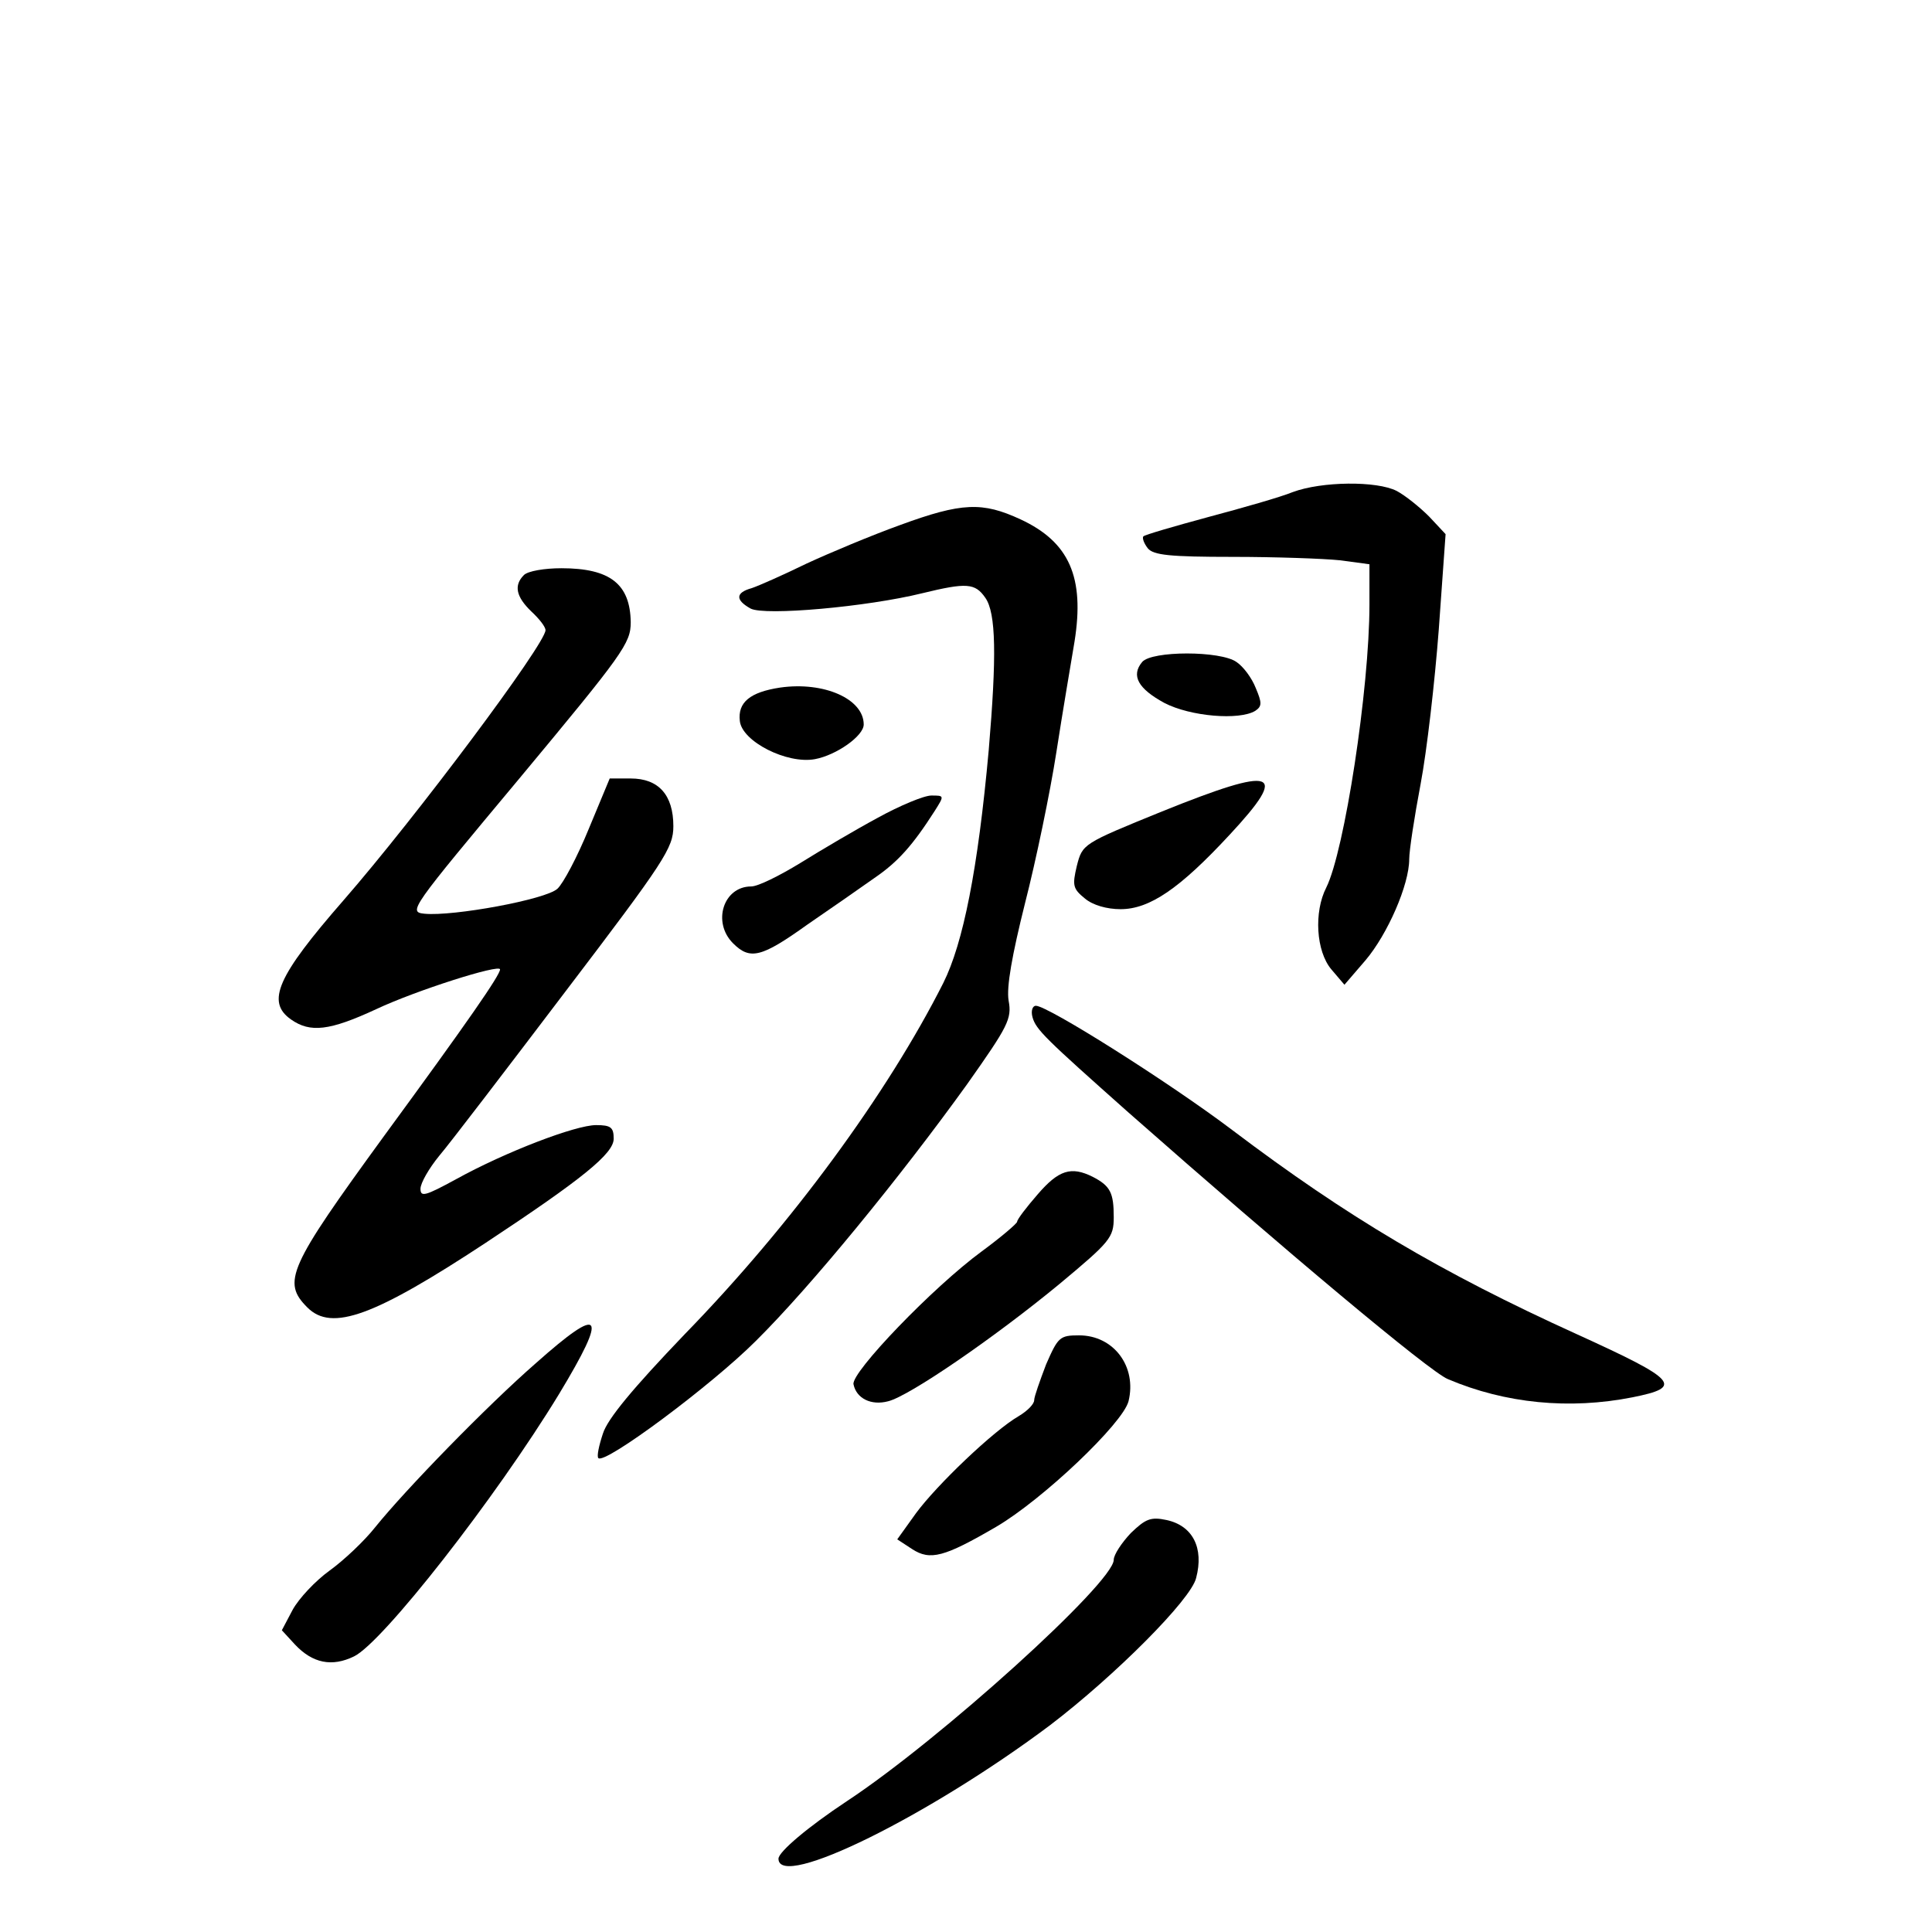 <?xml version="1.0" standalone="no"?>
<!DOCTYPE svg PUBLIC "-//W3C//DTD SVG 20010904//EN"
 "http://www.w3.org/TR/2001/REC-SVG-20010904/DTD/svg10.dtd">
<svg version="1.0" xmlns="http://www.w3.org/2000/svg"
 width="340pt" height="340pt" viewBox="0 0 340 340"
 preserveAspectRatio="xMidYMid meet">
<g transform="translate(0,340) scale(0.1,-0.1)"
fill="#000000" stroke="none">
<path d="M2275 2534 c-22 -9 -89 -28 -149 -44 -59 -16 -111 -31 -114 -34 -2
-3 1 -12 8 -21 10 -12 39 -15 149 -15 75 0 160 -3 189 -6 l52 -7 0 -71 c0
-148 -44 -434 -76 -498 -22 -43 -18 -112 9 -144 l23 -27 37 43 c39 46 77 133
77 178 0 15 9 74 20 132 11 58 25 180 32 272 l12 168 -29 31 c-17 17 -42 37
-57 45 -35 18 -132 17 -183 -2z"/>
<path d="M1584 2476 c-50 -18 -124 -49 -165 -68 -41 -20 -84 -39 -96 -43 -29
-8 -29 -21 -2 -36 25 -13 205 3 302 27 78 19 93 18 111 -8 19 -27 20 -103 6
-268 -19 -210 -45 -340 -80 -410 -98 -194 -267 -425 -455 -618 -91 -95 -136
-149 -144 -175 -7 -21 -11 -40 -8 -43 11 -12 199 128 277 206 97 96 254 288
372 452 72 102 79 115 73 147 -4 24 6 80 29 172 19 74 44 194 55 265 11 71 26
159 32 195 18 113 -9 175 -95 215 -67 31 -103 30 -212 -10z"/>
<path d="M922 2388 c-18 -18 -14 -38 13 -64 14 -13 25 -27 25 -33 0 -24 -227
-328 -356 -476 -116 -133 -136 -178 -92 -209 34 -24 68 -20 150 18 70 33 218
80 218 70 0 -10 -56 -91 -204 -293 -169 -232 -180 -257 -135 -302 43 -43 118
-15 314 114 171 113 225 157 225 183 0 20 -5 24 -31 24 -36 0 -159 -47 -246
-95 -55 -30 -63 -32 -63 -17 0 10 15 36 33 58 18 21 118 152 222 289 175 230
190 253 190 291 0 55 -26 84 -75 84 l-37 0 -37 -89 c-20 -49 -45 -96 -55 -105
-20 -19 -184 -49 -234 -44 -29 3 -25 8 167 238 183 220 196 238 196 275 -1 67
-36 95 -122 95 -30 0 -59 -5 -66 -12z"/>
<path d="M2010 2235 c-20 -24 -7 -47 39 -72 46 -24 132 -31 160 -14 12 8 12
14 1 40 -7 18 -22 38 -34 46 -28 20 -149 20 -166 0z"/>
<path d="M1373 2190 c-53 -8 -75 -26 -71 -59 4 -36 83 -76 132 -67 38 7 86 41
86 61 0 45 -70 76 -147 65z"/>
<path d="M2045 1972 c-140 -57 -140 -57 -150 -96 -8 -34 -7 -40 14 -57 14 -12
39 -19 63 -19 51 0 104 36 192 131 106 114 82 122 -119 41z"/>
<path d="M1545 1961 c-39 -21 -100 -57 -137 -80 -36 -22 -74 -41 -86 -41 -49
0 -69 -63 -32 -100 30 -30 50 -25 131 33 41 28 94 65 118 82 41 28 67 57 106
118 17 27 17 27 -6 27 -13 0 -56 -18 -94 -39z"/>
<path d="M1817 1610 c6 -22 23 -38 168 -167 278 -245 531 -457 563 -470 101
-43 214 -54 325 -32 90 18 80 30 -98 111 -240 109 -405 207 -606 359 -111 84
-325 219 -346 219 -6 0 -9 -9 -6 -20z"/>
<path d="M1826 1298 c-20 -23 -36 -44 -36 -48 0 -3 -28 -27 -62 -52 -86 -63
-230 -213 -226 -234 5 -25 31 -38 61 -30 37 9 187 112 301 206 90 75 96 82 96
118 0 43 -6 55 -37 71 -38 19 -60 12 -97 -31z"/>
<path d="M943 1001 c-86 -75 -229 -222 -283 -289 -19 -24 -55 -58 -80 -76 -25
-18 -54 -49 -65 -69 l-19 -36 23 -25 c31 -33 65 -40 104 -21 50 24 249 278
361 462 87 144 76 158 -41 54z"/>
<path d="M1841 999 c-11 -29 -21 -57 -21 -63 0 -7 -12 -19 -27 -28 -45 -26
-145 -122 -181 -171 l-33 -46 26 -17 c32 -21 57 -14 148 39 82 48 223 182 233
221 15 61 -26 116 -87 116 -34 0 -37 -3 -58 -51z"/>
<path d="M1990 702 c-16 -17 -30 -38 -30 -47 0 -40 -306 -317 -470 -425 -68
-45 -120 -89 -120 -101 0 -56 266 76 478 235 114 87 248 221 257 259 14 53 -6
92 -52 102 -28 6 -37 2 -63 -23z"/>
</g>
</svg>
